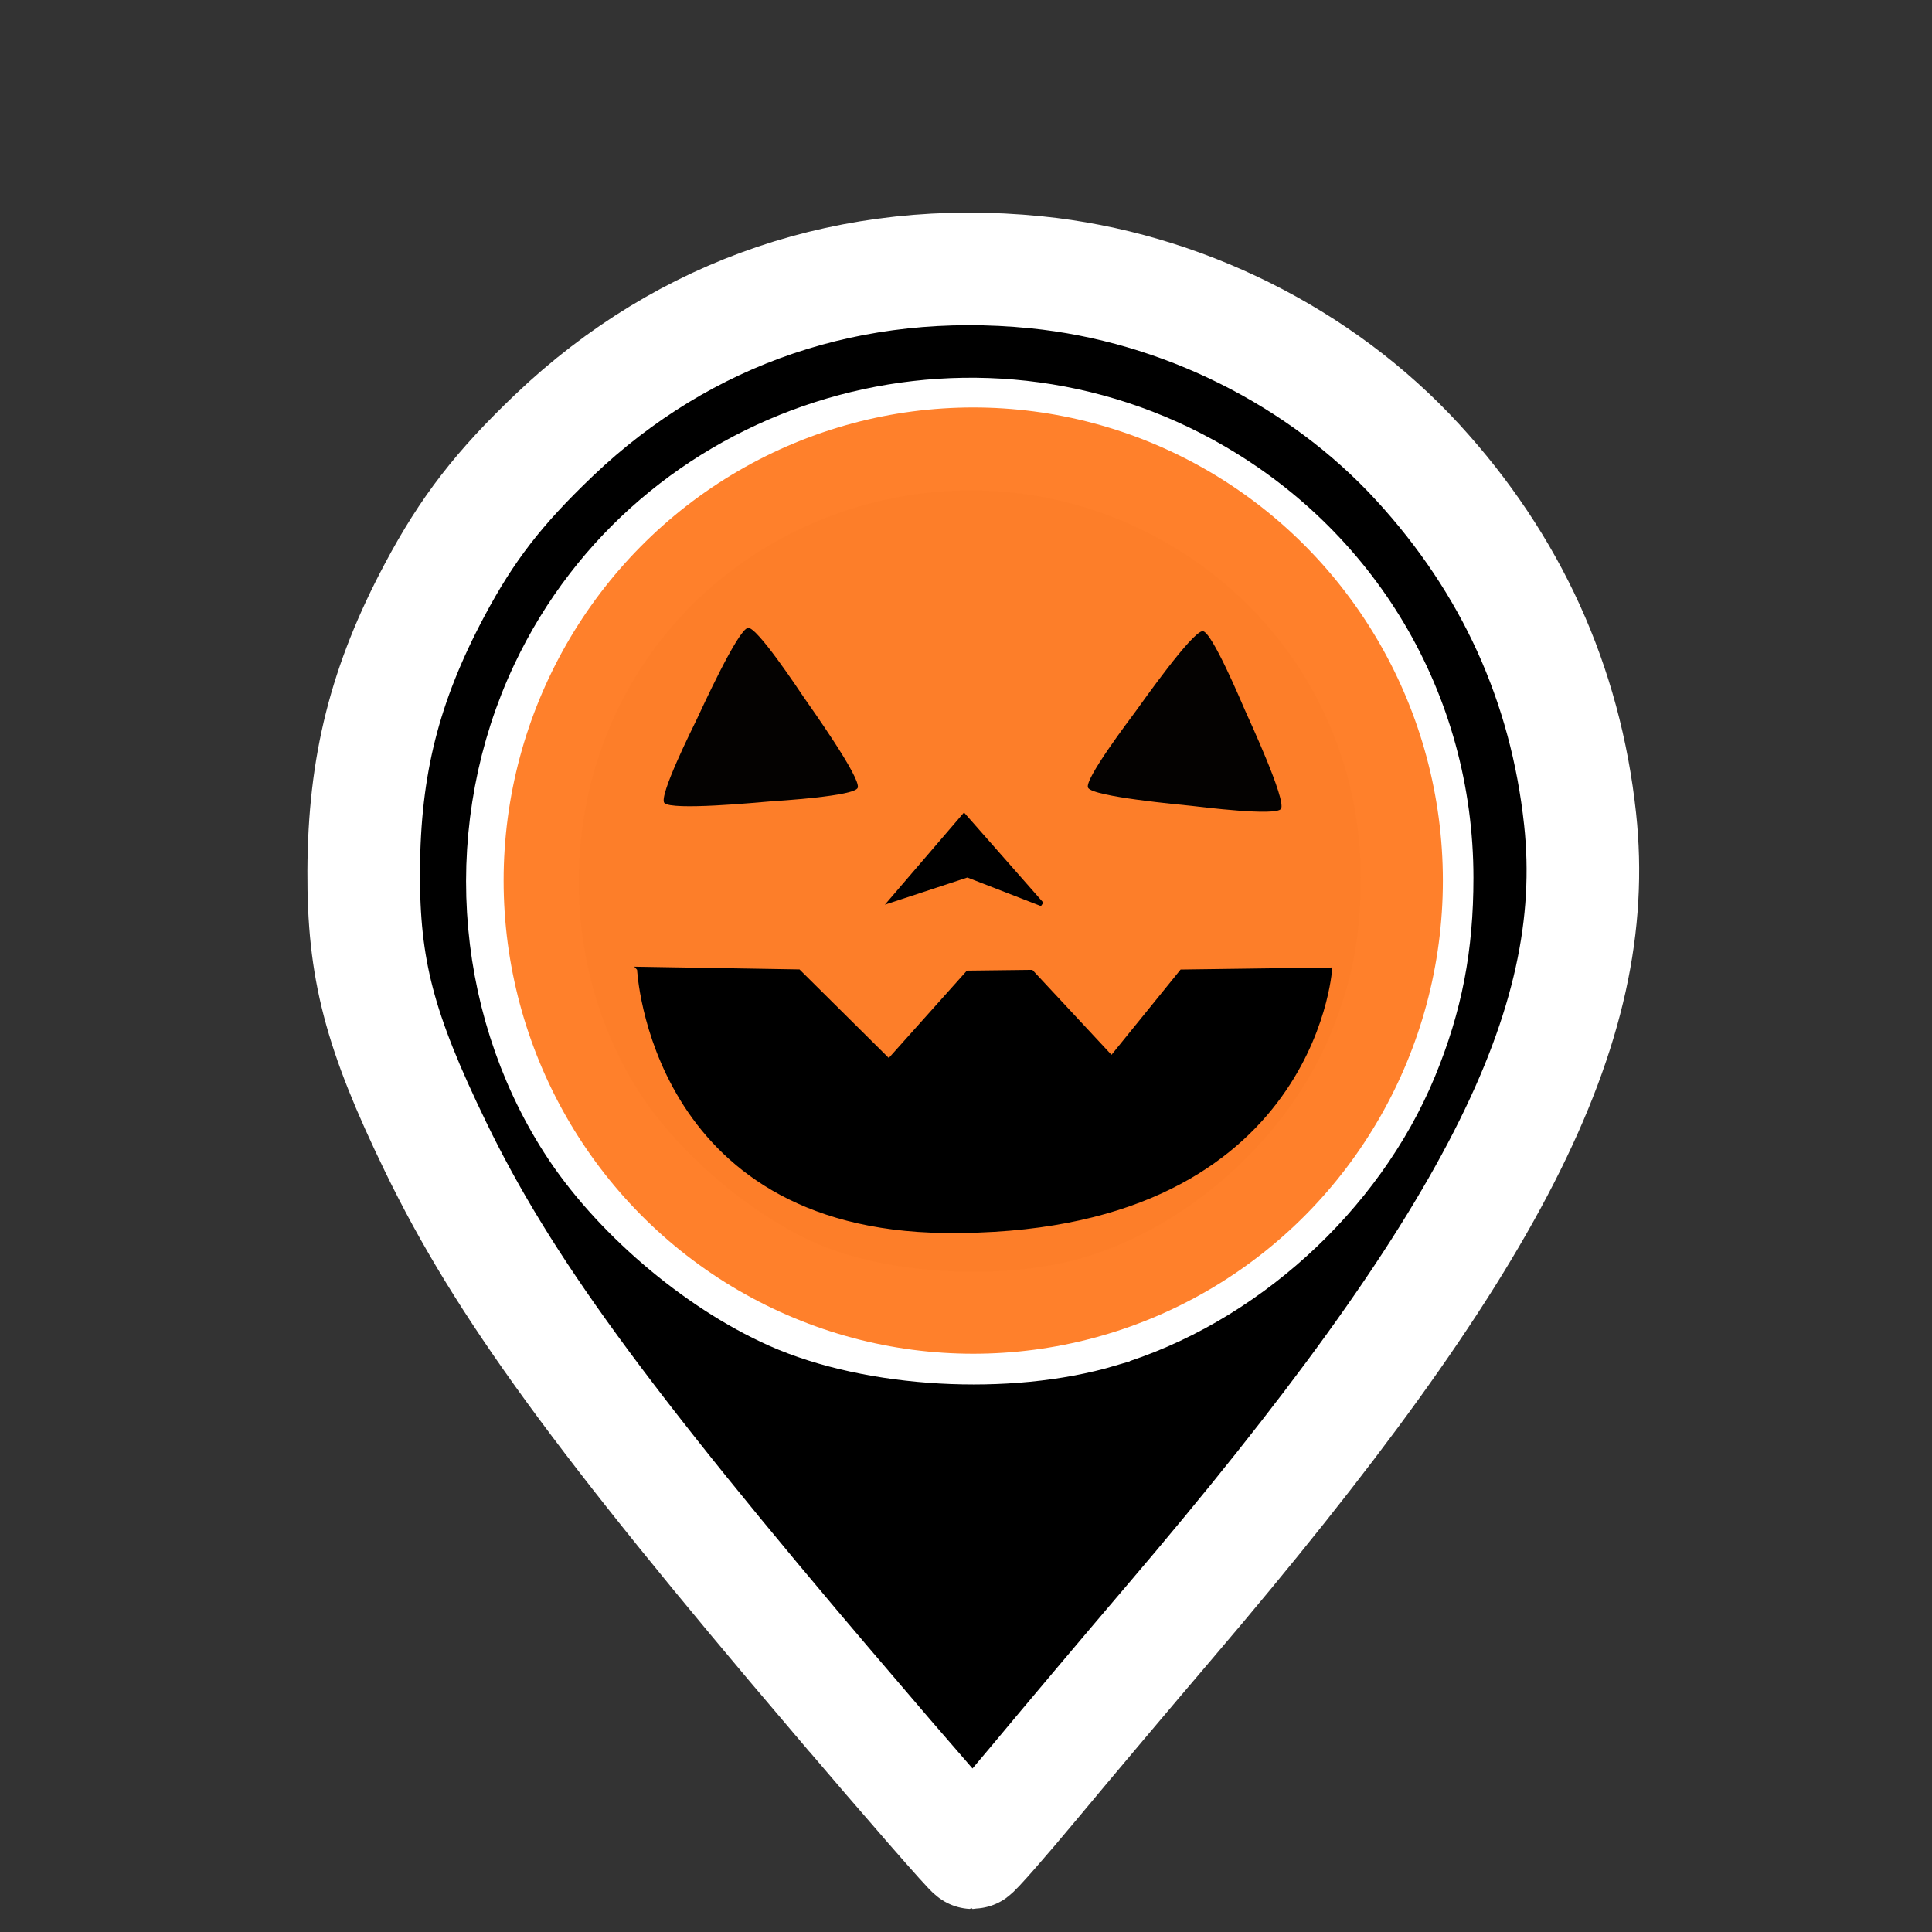 <?xml version="1.0" encoding="UTF-8" standalone="no"?>
<!-- Created with Inkscape (http://www.inkscape.org/) -->

<svg
   xmlns:dc="http://purl.org/dc/elements/1.1/"
   xmlns:cc="http://creativecommons.org/ns#"
   xmlns:rdf="http://www.w3.org/1999/02/22-rdf-syntax-ns#"
   xmlns:svg="http://www.w3.org/2000/svg"
   xmlns="http://www.w3.org/2000/svg"
   xmlns:sodipodi="http://sodipodi.sourceforge.net/DTD/sodipodi-0.dtd"
   xmlns:inkscape="http://www.inkscape.org/namespaces/inkscape"
   width="75.869mm"
   height="75.869mm"
   viewBox="0 0 75.869 75.869"
   version="1.1"
   id="svg8"
   inkscape:version="0.92.4 (5da689c313, 2019-01-14)"
   sodipodi:docname="geotag.svg">
  <rect x="0" y="0" width="75.869" height="75.869" fill="#333333" stroke="none"/>
  <defs
     id="defs2" />
  <sodipodi:namedview
     id="base"
     pagecolor="#ffffff"
     bordercolor="#666666"
     borderopacity="1.0"
     inkscape:pageopacity="0.0"
     inkscape:pageshadow="2"
     inkscape:zoom="0.7"
     inkscape:cx="186.05527"
     inkscape:cy="146.86506"
     inkscape:document-units="mm"
     inkscape:current-layer="layer1"
     showgrid="false"
     fit-margin-top="0"
     fit-margin-left="0"
     fit-margin-right="0"
     fit-margin-bottom="0"
     inkscape:window-width="1920"
     inkscape:window-height="1017"
     inkscape:window-x="-8"
     inkscape:window-y="-8"
     inkscape:window-maximized="1" />
  <g
     inkscape:label="Layer 1"
     inkscape:groupmode="layer"
     id="layer1"
     transform="translate(-64.384,-73.668)">
    <path
       style="fill:#000000;fill-opacity:1;stroke:#ffffff;stroke-width:4.421;stroke-miterlimit:4;stroke-dasharray:none;stroke-opacity:1;paint-order:markers stroke fill"
       d="m 97.191,140.248 c -9.234,-10.849 -13.063,-16.102 -15.703,-21.549 -2.208,-4.554 -2.84,-6.979 -2.822,-10.825 0.019,-4.156 0.828,-7.361 2.788,-11.044 1.272,-2.39 2.514,-3.998 4.698,-6.079 5.123,-4.88 11.718,-7.11 18.906,-6.391 5.684,0.568 11.192,3.31 15.006,7.47 3.663,3.996 5.799,8.691 6.37,14.004 0.879,8.185 -3.478,16.706 -16.121,31.531 -1.606,1.883 -3.975,4.692 -5.263,6.241 -1.289,1.549 -2.401,2.817 -2.472,2.817 -0.071,0 -2.495,-2.779 -5.386,-6.175 z m 10.389,-15.078 c 4.817,-1.433 9.18,-5.388 11.111,-10.071 0.942,-2.284 1.344,-4.366 1.344,-6.957 0,-6.408 -3.425,-12.171 -9.072,-15.264 -8.858,-4.853 -20.092,-1.251 -24.379,7.817 -2.575,5.446 -2.178,12.032 1.029,17.045 1.743,2.725 4.886,5.422 7.868,6.752 3.309,1.475 8.451,1.764 12.098,0.679 z"
       id="path4559"
       inkscape:connector-curvature="0"
       sodipodi:nodetypes="cscsssssccsccssssccc" />
    <ellipse
       style="opacity:0.99;fill:#ff7f2a;fill-opacity:1;stroke:none;stroke-width:4.587;stroke-linecap:round;stroke-linejoin:round;stroke-miterlimit:4;stroke-dasharray:none;stroke-opacity:1;paint-order:markers stroke fill"
       id="path4587"
       cx="102.603"
       cy="108.249"
       rx="18.442"
       ry="18.58" />
    <path
       sodipodi:type="star"
       style="opacity:0.99;fill:#000000;fill-opacity:0.992;stroke:none;stroke-width:1.492;stroke-linecap:round;stroke-linejoin:round;stroke-miterlimit:4;stroke-dasharray:none;stroke-opacity:1;paint-order:markers stroke fill"
       id="path4591"
       sodipodi:sides="3"
       sodipodi:cx="94.098411"
       sodipodi:cy="102.70871"
       sodipodi:r1="4.3978243"
       sodipodi:r2="2.482496"
       sodipodi:arg1="0.44530104"
       sodipodi:arg2="1.3728947"
       inkscape:flatsided="false"
       inkscape:rounded="0.1"
       inkscape:randomized="0"
       d="m 98.067,104.603 c -0.113,0.334 -3.13,0.512 -3.481,0.54 -0.41,0.032 -3.841,0.365 -4.113,0.056 -0.233,-0.264 1.121,-2.967 1.273,-3.284 0.177,-0.371 1.605,-3.509 2.008,-3.59 0.345,-0.069 2.008,2.454 2.208,2.745 0.233,0.339 2.237,3.144 2.105,3.534 z"
       inkscape:transform-center-x="-4.4235228e-06"
       inkscape:transform-center-y="6.7761939e-06" />
    <path
       sodipodi:type="star"
       style="opacity:0.99;fill:#000000;fill-opacity:0.992;stroke:none;stroke-width:2.382;stroke-linecap:round;stroke-linejoin:round;stroke-miterlimit:4;stroke-dasharray:none;stroke-opacity:1;paint-order:markers stroke fill"
       id="path4591-6"
       sodipodi:sides="3"
       sodipodi:cx="108.22487"
       sodipodi:cy="102.30325"
       sodipodi:r1="7.0202084"
       sodipodi:r2="3.9627869"
       sodipodi:arg1="0.44530104"
       sodipodi:arg2="1.3728947"
       inkscape:flatsided="false"
       inkscape:rounded="0.1"
       inkscape:randomized="0"
       d="m 114.56,105.327 c -0.18,0.533 -4.996,0.818 -5.556,0.862 -0.655,0.051 -6.132,0.582 -6.566,0.089 -0.371,-0.422 1.79,-4.735 2.032,-5.243 0.283,-0.593 2.562,-5.602 3.205,-5.731 0.551,-0.111 3.206,3.918 3.524,4.381 0.372,0.541 3.57,5.019 3.36,5.641 z"
       inkscape:transform-center-x="2.3967876"
       inkscape:transform-center-y="-1.163651"
       transform="matrix(0.616,0.116,-0.116,0.616,56.34,27.256)" />
    <path
       style="fill:#000000;stroke:#000000;stroke-width:0.169px;stroke-linecap:butt;stroke-linejoin:miter;stroke-opacity:1"
       d="m 89.484,111.717 6.262,0.104 3.544,3.516 3.102,-3.469 2.496,-0.03 3.148,3.381 2.751,-3.394 5.822,-0.078 c 0,0 -0.688,10.415 -15.12,10.255 -11.533,-0.128 -12.004,-10.284 -12.004,-10.284 z"
       id="path4610"
       inkscape:connector-curvature="0"
       sodipodi:nodetypes="ccccccccsc" />
    <path
       style="fill:#000000;stroke:#000000;stroke-width:0.169px;stroke-linecap:butt;stroke-linejoin:miter;stroke-opacity:1"
       d="m 105.293,109.171 -1.526,-1.734 -1.526,-1.734 -1.423,1.658 -1.423,1.658 2.979,-0.981 z"
       id="path4610-8"
       inkscape:connector-curvature="0"
       sodipodi:nodetypes="ccccccc" />
  </g>
</svg>
